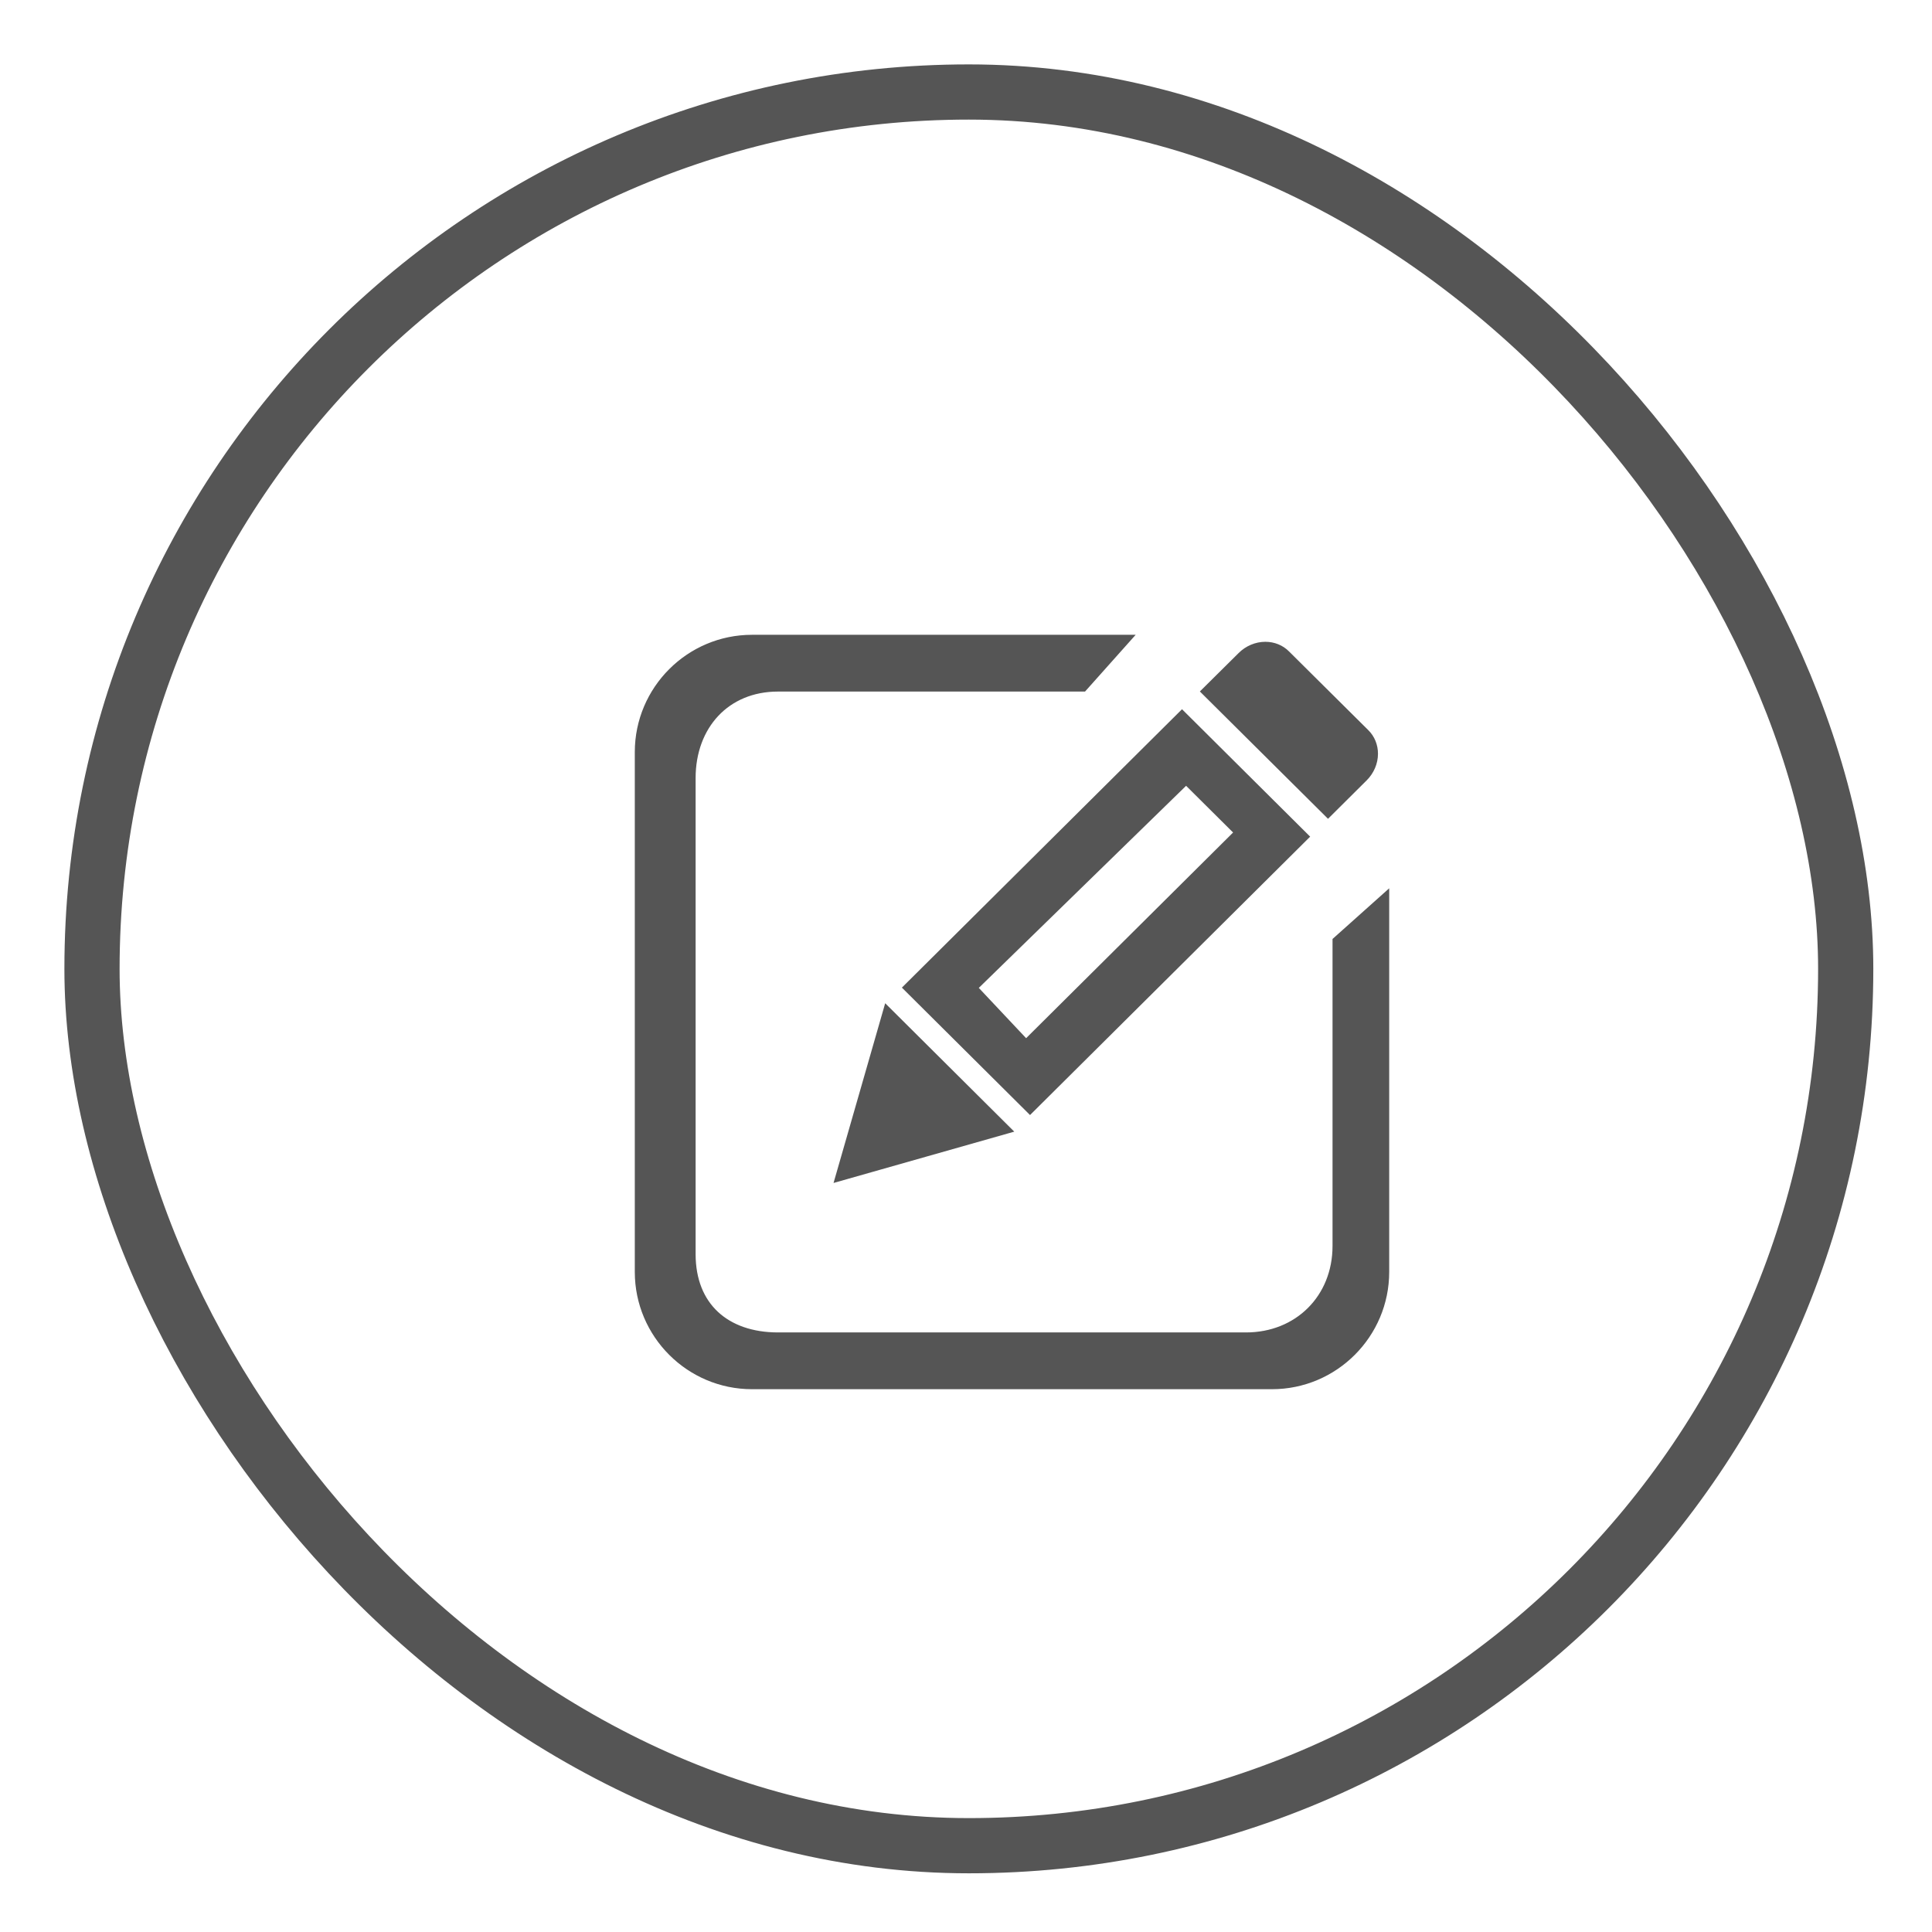 <?xml version="1.0" encoding="UTF-8"?>
<svg width="21px" height="21px" viewBox="0 0 21 21" version="1.1" xmlns="http://www.w3.org/2000/svg" xmlns:xlink="http://www.w3.org/1999/xlink">
    <!-- Generator: Sketch 63.1 (92452) - https://sketch.com -->
    <title>11@1x</title>
    <desc>Created with Sketch.</desc>
    <g id="新版定稿（20202-8-22）" stroke="none" stroke-width="1" fill="none" fill-rule="evenodd">
        <g id="切图" transform="translate(-200, -1331)" fill-rule="nonzero" stroke="#555555">
            <g id="11" transform="translate(201, 1332)">
                <rect id="矩形" stroke-width="0.6" x="0" y="0" width="19.062" height="19.062" rx="9.531"></rect>
                <path d="M8.671,10.095 L9.833,11.251 L8.206,11.713 L8.671,10.095 L8.671,10.095 Z M8.945,9.735 L11.848,6.85 L13.099,8.094 L10.196,10.979 L8.945,9.735 Z M9.499,9.735 L10.151,10.428 L12.545,8.049 L11.893,7.401 L9.499,9.735 Z M12.184,6.516 L12.534,6.169 C12.593,6.11 12.673,6.076 12.754,6.076 C12.826,6.076 12.893,6.103 12.941,6.152 L13.802,7.007 C13.851,7.055 13.878,7.121 13.878,7.193 C13.878,7.273 13.844,7.352 13.785,7.411 L13.435,7.759 L12.184,6.516 Z M7.174,14 C6.527,14 6,13.473 6,12.825 L6,7.175 C6,6.527 6.527,6 7.174,6 L11.121,6 L10.749,6.417 L7.457,6.417 C6.859,6.417 6.461,6.859 6.461,7.457 L6.461,12.632 C6.461,13.23 6.859,13.583 7.457,13.583 L12.543,13.583 C13.141,13.583 13.584,13.141 13.584,12.543 L13.584,9.251 L14,8.879 L14,12.825 C14,13.473 13.473,14 12.826,14 L7.174,14 L7.174,14 Z" id="形状" stroke-width="0.2" fill="#555555"></path>
            </g>
        </g>
    </g>
</svg>